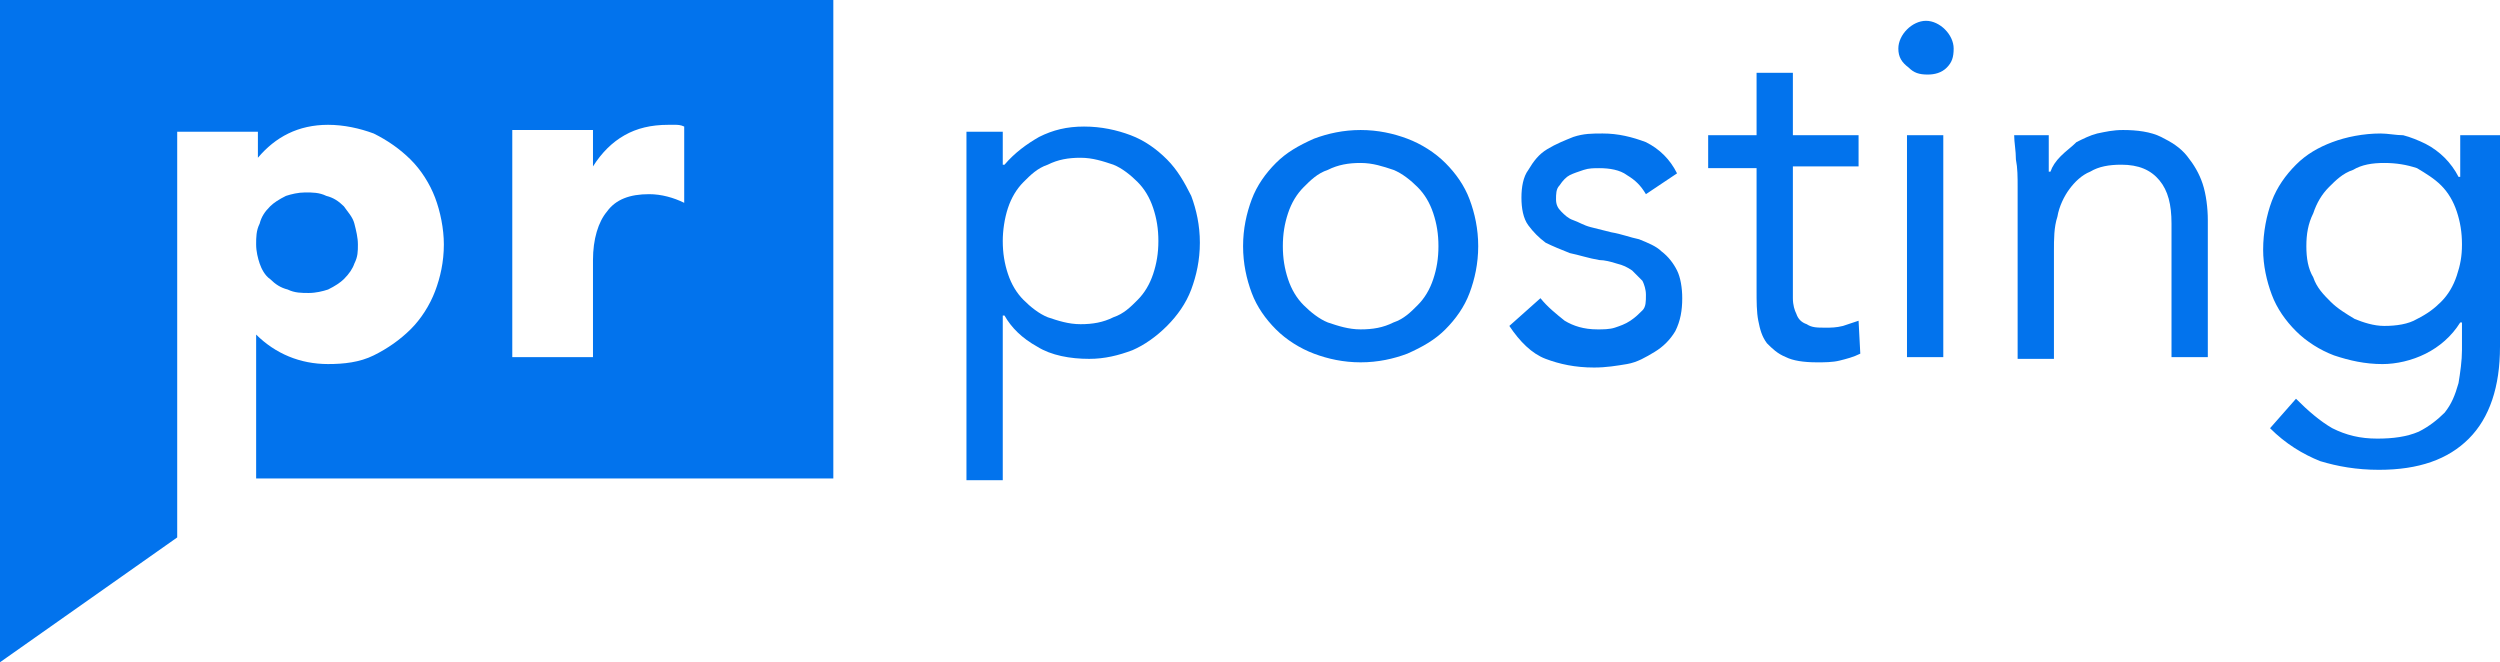 <svg width="151" height="40" viewBox="0 0 151 40" fill="none" xmlns="http://www.w3.org/2000/svg">
<g clip-path="url(#clip0_4802_7775)">
<path d="M58.374 7.958H60.567V9.948H60.672C61.298 9.215 62.029 8.691 62.76 8.272C63.596 7.853 64.431 7.644 65.475 7.644C66.519 7.644 67.459 7.853 68.295 8.168C69.13 8.482 69.861 9.005 70.488 9.633C71.114 10.262 71.532 10.995 71.95 11.832C72.263 12.67 72.472 13.613 72.472 14.66C72.472 15.707 72.263 16.649 71.95 17.487C71.636 18.325 71.114 19.058 70.488 19.686C69.861 20.314 69.13 20.838 68.399 21.152C67.564 21.466 66.728 21.675 65.788 21.675C64.64 21.675 63.491 21.466 62.656 20.942C61.716 20.419 61.089 19.791 60.672 19.058H60.567V29.005H58.374V7.958ZM60.567 14.555C60.567 15.288 60.672 15.916 60.88 16.544C61.089 17.173 61.403 17.696 61.82 18.115C62.238 18.534 62.76 18.953 63.282 19.162C63.909 19.372 64.535 19.581 65.266 19.581C65.997 19.581 66.624 19.476 67.251 19.162C67.877 18.953 68.295 18.534 68.712 18.115C69.13 17.696 69.443 17.173 69.652 16.544C69.861 15.916 69.966 15.288 69.966 14.555C69.966 13.822 69.861 13.194 69.652 12.565C69.443 11.937 69.13 11.414 68.712 10.995C68.295 10.576 67.773 10.157 67.251 9.948C66.624 9.738 65.997 9.529 65.266 9.529C64.535 9.529 63.909 9.633 63.282 9.948C62.656 10.157 62.238 10.576 61.82 10.995C61.403 11.414 61.089 11.937 60.88 12.565C60.672 13.194 60.567 13.927 60.567 14.555Z" fill="#0273ED"/>
<path d="M75.082 14.869C75.082 13.822 75.291 12.88 75.605 12.042C75.918 11.204 76.44 10.471 77.067 9.843C77.693 9.215 78.424 8.796 79.364 8.377C80.199 8.063 81.139 7.853 82.183 7.853C83.228 7.853 84.167 8.063 85.003 8.377C85.838 8.691 86.674 9.215 87.3 9.843C87.927 10.471 88.449 11.204 88.762 12.042C89.076 12.88 89.284 13.822 89.284 14.869C89.284 15.916 89.076 16.859 88.762 17.696C88.449 18.534 87.927 19.267 87.3 19.895C86.674 20.523 85.943 20.942 85.003 21.361C84.167 21.675 83.228 21.885 82.183 21.885C81.139 21.885 80.199 21.675 79.364 21.361C78.528 21.047 77.693 20.523 77.067 19.895C76.44 19.267 75.918 18.534 75.605 17.696C75.291 16.859 75.082 15.916 75.082 14.869ZM77.484 14.869C77.484 15.602 77.589 16.23 77.797 16.859C78.006 17.487 78.32 18.011 78.737 18.429C79.155 18.848 79.677 19.267 80.199 19.476C80.826 19.686 81.452 19.895 82.183 19.895C82.914 19.895 83.541 19.791 84.167 19.476C84.794 19.267 85.212 18.848 85.629 18.429C86.047 18.011 86.36 17.487 86.569 16.859C86.778 16.23 86.882 15.602 86.882 14.869C86.882 14.136 86.778 13.508 86.569 12.88C86.36 12.251 86.047 11.728 85.629 11.309C85.212 10.89 84.69 10.471 84.167 10.262C83.541 10.052 82.914 9.843 82.183 9.843C81.452 9.843 80.826 9.948 80.199 10.262C79.573 10.471 79.155 10.89 78.737 11.309C78.32 11.728 78.006 12.251 77.797 12.88C77.589 13.508 77.484 14.136 77.484 14.869Z" fill="#0273ED"/>
<path d="M93.044 18.011C93.461 18.534 93.984 18.953 94.506 19.372C95.028 19.686 95.654 19.895 96.49 19.895C96.803 19.895 97.221 19.895 97.534 19.791C97.847 19.686 98.161 19.581 98.474 19.372C98.787 19.162 98.996 18.953 99.205 18.744C99.414 18.534 99.414 18.22 99.414 17.801C99.414 17.487 99.309 17.173 99.205 16.963C98.996 16.754 98.787 16.544 98.578 16.335C98.265 16.126 98.056 16.021 97.638 15.916C97.325 15.812 96.907 15.707 96.594 15.707C95.968 15.602 95.341 15.393 94.819 15.288C94.297 15.079 93.775 14.869 93.357 14.66C92.939 14.346 92.626 14.031 92.313 13.613C91.999 13.194 91.895 12.566 91.895 11.937C91.895 11.309 91.999 10.681 92.313 10.262C92.626 9.738 92.939 9.319 93.461 9.005C93.984 8.691 94.506 8.482 95.028 8.272C95.654 8.063 96.177 8.063 96.803 8.063C97.743 8.063 98.578 8.272 99.414 8.586C100.249 9.005 100.876 9.634 101.293 10.471L99.414 11.728C99.1 11.204 98.787 10.89 98.265 10.576C97.847 10.262 97.221 10.157 96.594 10.157C96.281 10.157 95.968 10.157 95.654 10.262C95.341 10.367 95.028 10.471 94.819 10.576C94.61 10.681 94.401 10.89 94.192 11.204C93.984 11.414 93.984 11.728 93.984 12.042C93.984 12.356 94.088 12.566 94.297 12.775C94.506 12.984 94.715 13.194 95.028 13.299C95.341 13.403 95.654 13.613 96.072 13.717C96.49 13.822 96.907 13.927 97.325 14.031C97.952 14.136 98.474 14.346 98.996 14.45C99.518 14.66 100.04 14.869 100.354 15.183C100.771 15.497 101.084 15.916 101.293 16.335C101.502 16.754 101.607 17.382 101.607 18.011C101.607 18.744 101.502 19.372 101.189 20C100.876 20.524 100.458 20.942 99.936 21.257C99.414 21.571 98.891 21.885 98.265 21.99C97.638 22.094 97.012 22.199 96.281 22.199C95.132 22.199 94.192 21.99 93.357 21.675C92.522 21.361 91.791 20.628 91.164 19.686L93.044 18.011Z" fill="#0273ED"/>
<path d="M112.258 10.052H108.29V16.754C108.29 17.173 108.29 17.592 108.29 18.01C108.29 18.429 108.394 18.743 108.499 18.953C108.603 19.267 108.812 19.476 109.125 19.581C109.439 19.791 109.752 19.791 110.274 19.791C110.587 19.791 110.901 19.791 111.318 19.686C111.632 19.581 111.945 19.476 112.258 19.372L112.362 21.361C111.945 21.571 111.527 21.675 111.109 21.78C110.692 21.885 110.17 21.885 109.752 21.885C108.916 21.885 108.29 21.78 107.872 21.571C107.35 21.361 107.037 21.047 106.723 20.733C106.41 20.314 106.306 19.895 106.201 19.372C106.097 18.848 106.097 18.22 106.097 17.487V10.157H103.173V8.168H106.097V4.398H108.29V8.168H112.258V10.052Z" fill="#0273ED"/>
<path d="M114.66 2.932C114.66 2.513 114.869 2.094 115.182 1.78C115.495 1.466 115.913 1.257 116.331 1.257C116.748 1.257 117.166 1.466 117.479 1.78C117.793 2.094 118.001 2.513 118.001 2.932C118.001 3.456 117.897 3.77 117.584 4.084C117.271 4.398 116.853 4.503 116.435 4.503C115.913 4.503 115.6 4.398 115.286 4.084C114.869 3.77 114.66 3.456 114.66 2.932ZM115.182 8.168H117.375V21.571H115.182V8.168Z" fill="#0273ED"/>
<path d="M121.865 11.309C121.865 10.681 121.865 10.157 121.761 9.633C121.761 9.11 121.656 8.586 121.656 8.168H123.745C123.745 8.482 123.745 8.901 123.745 9.215C123.745 9.529 123.745 9.948 123.745 10.367H123.849C123.954 10.052 124.163 9.738 124.476 9.424C124.789 9.11 125.102 8.901 125.416 8.586C125.833 8.377 126.251 8.168 126.669 8.063C127.191 7.958 127.609 7.853 128.235 7.853C129.071 7.853 129.906 7.958 130.533 8.272C131.159 8.586 131.681 8.901 132.099 9.424C132.517 9.948 132.83 10.471 133.039 11.1C133.248 11.728 133.352 12.565 133.352 13.298V21.571H131.159V13.508C131.159 12.356 130.95 11.518 130.428 10.89C129.906 10.262 129.175 9.948 128.131 9.948C127.4 9.948 126.773 10.052 126.251 10.367C125.729 10.576 125.311 10.995 124.998 11.414C124.685 11.832 124.371 12.461 124.267 13.089C124.058 13.717 124.058 14.45 124.058 15.183V21.675H121.865V11.309Z" fill="#0273ED"/>
<path d="M151 20.942C151 23.351 150.374 25.236 149.12 26.492C147.867 27.749 146.092 28.377 143.69 28.377C142.333 28.377 141.184 28.168 140.14 27.853C139.096 27.435 138.051 26.806 137.111 25.864L138.678 24.084C139.409 24.817 140.14 25.445 140.871 25.864C141.706 26.283 142.542 26.492 143.586 26.492C144.526 26.492 145.361 26.387 146.092 26.073C146.719 25.759 147.241 25.34 147.658 24.922C148.076 24.398 148.285 23.874 148.494 23.141C148.598 22.513 148.703 21.78 148.703 21.152V19.477H148.598C148.076 20.314 147.345 20.942 146.51 21.361C145.674 21.78 144.735 21.99 143.899 21.99C142.855 21.99 141.915 21.78 140.975 21.466C140.14 21.152 139.304 20.628 138.678 20C138.051 19.372 137.529 18.639 137.216 17.801C136.903 16.963 136.694 16.021 136.694 15.079C136.694 14.031 136.903 12.984 137.216 12.147C137.529 11.309 138.051 10.576 138.678 9.948C139.304 9.319 140.035 8.901 140.871 8.586C141.706 8.272 142.75 8.063 143.795 8.063C144.212 8.063 144.735 8.168 145.152 8.168C145.57 8.272 146.092 8.482 146.51 8.691C146.927 8.901 147.345 9.215 147.658 9.529C147.972 9.843 148.285 10.262 148.494 10.681H148.598V8.168H151L151 20.942ZM139.304 14.869C139.304 15.602 139.409 16.23 139.722 16.754C139.931 17.382 140.349 17.801 140.766 18.22C141.184 18.639 141.706 18.953 142.228 19.267C142.75 19.477 143.377 19.686 144.004 19.686C144.735 19.686 145.466 19.581 145.988 19.267C146.614 18.953 147.032 18.639 147.45 18.22C147.867 17.801 148.181 17.277 148.389 16.649C148.598 16.021 148.703 15.497 148.703 14.764C148.703 14.031 148.598 13.403 148.389 12.775C148.181 12.147 147.867 11.623 147.45 11.204C147.032 10.785 146.51 10.471 145.988 10.157C145.361 9.948 144.735 9.843 144.004 9.843C143.273 9.843 142.646 9.948 142.124 10.262C141.497 10.471 141.08 10.89 140.662 11.309C140.244 11.728 139.931 12.251 139.722 12.88C139.409 13.508 139.304 14.136 139.304 14.869Z" fill="#0273ED"/>
<path d="M0 0V40L10.703 32.461V7.958H15.577V9.529C16.637 8.272 18.014 7.539 19.815 7.539C20.769 7.539 21.723 7.749 22.57 8.063C23.418 8.482 24.16 9.005 24.796 9.634C25.432 10.262 25.961 11.1 26.279 11.937C26.597 12.775 26.809 13.822 26.809 14.764C26.809 15.812 26.597 16.754 26.279 17.592C25.961 18.429 25.432 19.267 24.796 19.895C24.16 20.524 23.418 21.047 22.57 21.466C21.723 21.885 20.769 21.989 19.815 21.989C18.12 21.989 16.637 21.361 15.471 20.209V28.901H50.333V0H0ZM41.326 12.251C40.691 11.937 39.949 11.728 39.207 11.728C38.041 11.728 37.194 12.042 36.664 12.775C36.134 13.403 35.816 14.45 35.816 15.707V21.571H30.942V7.853H35.816V10.052C36.346 9.215 36.982 8.586 37.724 8.168C38.465 7.749 39.313 7.539 40.373 7.539C40.479 7.539 40.585 7.539 40.797 7.539C40.902 7.539 41.114 7.539 41.326 7.644V12.251Z" fill="#0273ED"/>
<path d="M16.319 16.859C16.636 17.173 16.954 17.382 17.378 17.487C17.802 17.696 18.226 17.696 18.65 17.696C19.074 17.696 19.497 17.592 19.815 17.487C20.239 17.277 20.557 17.068 20.769 16.859C21.087 16.544 21.299 16.23 21.405 15.916C21.617 15.497 21.617 15.183 21.617 14.764C21.617 14.345 21.511 13.927 21.405 13.508C21.299 13.089 20.981 12.775 20.769 12.461C20.451 12.146 20.133 11.937 19.709 11.832C19.286 11.623 18.862 11.623 18.438 11.623C18.014 11.623 17.59 11.728 17.272 11.832C16.848 12.042 16.53 12.251 16.319 12.461C16.001 12.775 15.789 13.089 15.683 13.508C15.471 13.927 15.471 14.345 15.471 14.764C15.471 15.183 15.577 15.602 15.683 15.916C15.789 16.23 16.001 16.649 16.319 16.859Z" fill="#0273ED"/>
</g>
<defs>
<clipPath id="clip0_4802_7775">
<rect width="151" height="40" fill="white"/>
</clipPath>
</defs>
</svg>
